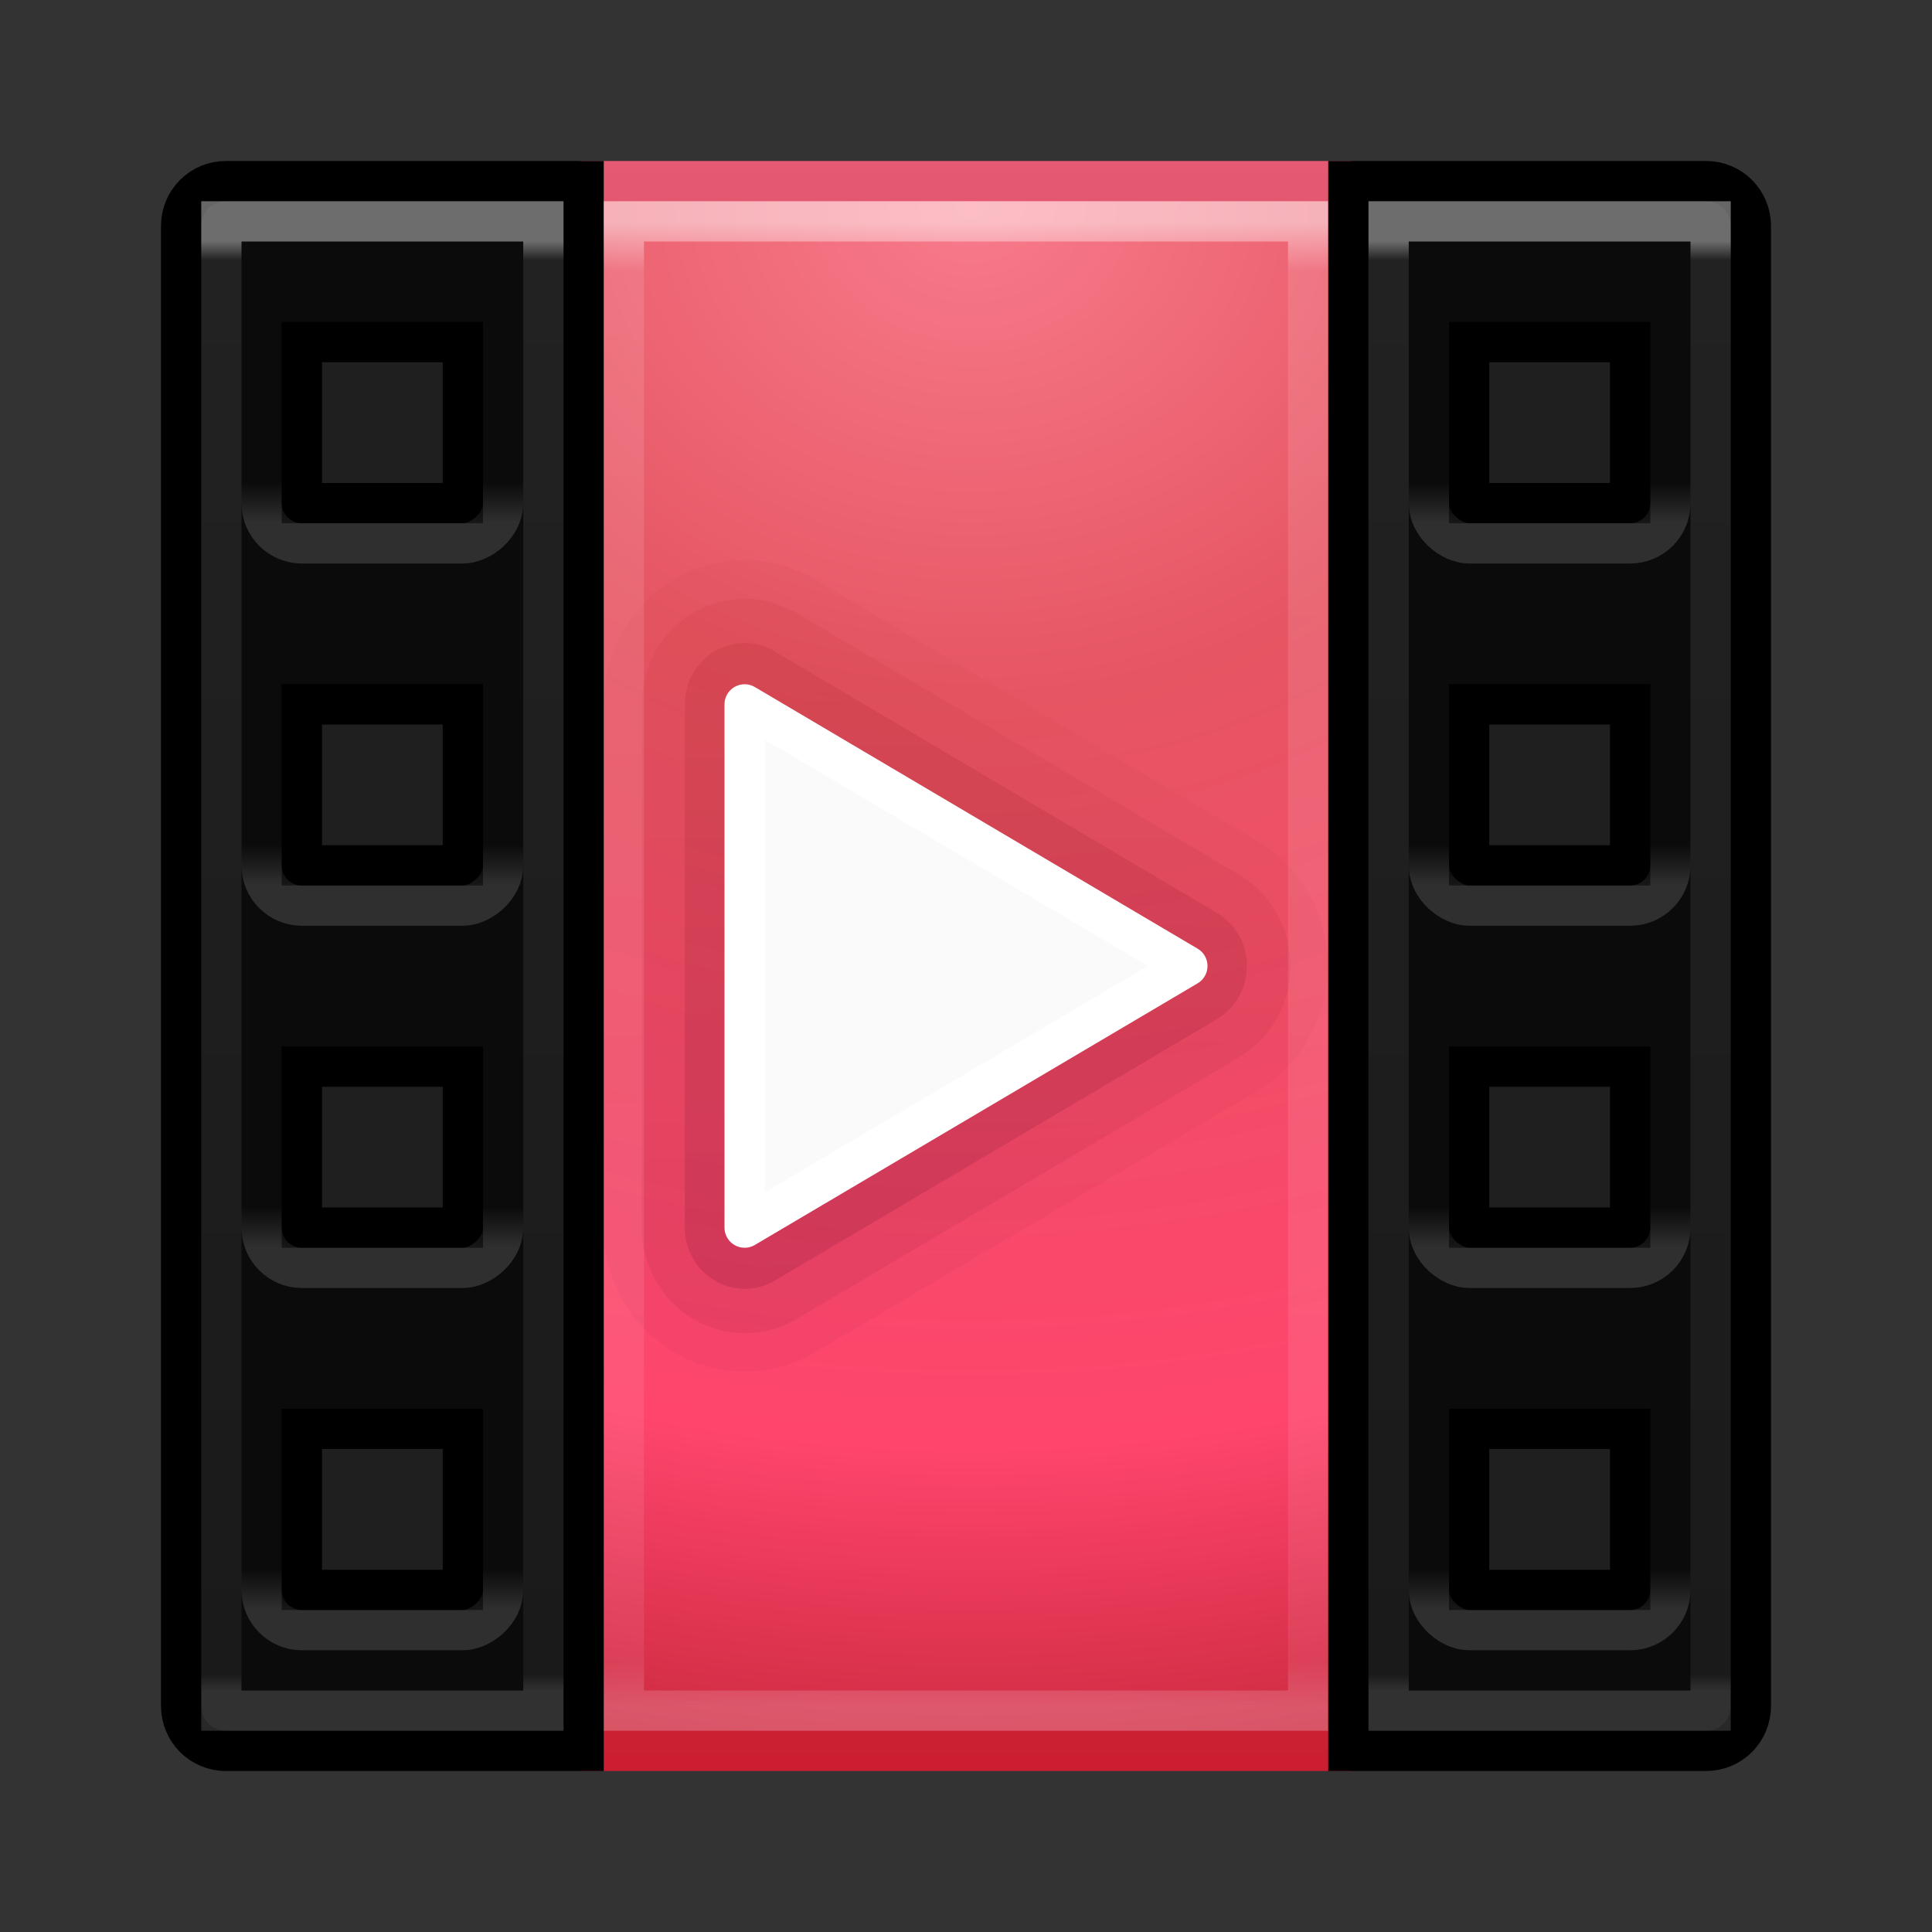 <?xml version="1.0" encoding="UTF-8" standalone="no"?>
<!-- Created with Inkscape (http://www.inkscape.org/) -->

<svg
   xmlns:dc="http://purl.org/dc/elements/1.1/"
   xmlns:cc="http://creativecommons.org/ns#"
   xmlns:rdf="http://www.w3.org/1999/02/22-rdf-syntax-ns#"
   xmlns:svg="http://www.w3.org/2000/svg"
   xmlns="http://www.w3.org/2000/svg"
   xmlns:sodipodi="http://sodipodi.sourceforge.net/DTD/sodipodi-0.dtd"
   xmlns:inkscape="http://www.inkscape.org/namespaces/inkscape"
   id="svg4910"
   height="48"
   width="48"
   version="1.1"
   inkscape:version="0.91 r13725"
   sodipodi:docname="bomi.svg">
  <rect width="100%" height="100%" fill="#333333" stroke="none"/>
  <sodipodi:namedview
     pagecolor="#ffffff"
     bordercolor="#666666"
     borderopacity="1"
     objecttolerance="10"
     gridtolerance="10"
     guidetolerance="10"
     inkscape:pageopacity="0"
     inkscape:pageshadow="2"
     inkscape:window-width="1535"
     inkscape:window-height="876"
     id="namedview102"
     showgrid="false"
     inkscape:zoom="4.9166667"
     inkscape:cx="-10.779661"
     inkscape:cy="24"
     inkscape:window-x="65"
     inkscape:window-y="24"
     inkscape:window-maximized="1"
     inkscape:current-layer="svg4910" />
  <defs
     id="defs4912">
    <linearGradient
       id="linearGradient4539-4-0"
       y2="812.36"
       gradientUnits="userSpaceOnUse"
       x2="527.75"
       gradientTransform="matrix(1.2,0,0,1.2,-673.3,-1013.3)"
       y1="812.36"
       x1="526.92">
      <stop
         id="stop5763-9-21-7"
         stop-color="#fff"
         offset="0" />
      <stop
         id="stop5765-0-8-5"
         stop-color="#fff"
         stop-opacity="0"
         offset="1" />
    </linearGradient>
    <linearGradient
       id="linearGradient4539-7-4"
       y2="812.36"
       gradientUnits="userSpaceOnUse"
       x2="527.75"
       gradientTransform="matrix(1.2,0,0,1.2,-664.3,-1013.3)"
       y1="812.36"
       x1="526.92">
      <stop
         id="stop5763-9-2-0"
         stop-color="#fff"
         offset="0" />
      <stop
         id="stop5765-0-98-6"
         stop-color="#fff"
         stop-opacity="0"
         offset="1" />
    </linearGradient>
    <linearGradient
       id="linearGradient4539-50"
       y2="812.36"
       gradientUnits="userSpaceOnUse"
       x2="527.75"
       gradientTransform="matrix(1.2,0,0,1.2,-655.3,-1013.3)"
       y1="812.36"
       x1="526.92">
      <stop
         id="stop5763-9-6-5"
         stop-color="#fff"
         offset="0" />
      <stop
         id="stop5765-0-1-2"
         stop-color="#fff"
         stop-opacity="0"
         offset="1" />
    </linearGradient>
    <linearGradient
       id="linearGradient3256-5-8"
       y2="812.36"
       gradientUnits="userSpaceOnUse"
       x2="527.75"
       gradientTransform="matrix(1.2,0,0,1.2,-646.3,-1013.3)"
       y1="812.36"
       x1="526.92">
      <stop
         id="stop5763-9-8"
         stop-color="#fff"
         offset="0" />
      <stop
         id="stop5765-0-2"
         stop-color="#fff"
         stop-opacity="0"
         offset="1" />
    </linearGradient>
    <linearGradient
       id="linearGradient3114-0-0-8"
       y2="42.033"
       gradientUnits="userSpaceOnUse"
       x2="24"
       gradientTransform="matrix(-1,0,0,1,48,0.967)"
       y1="6.033"
       x1="24">
      <stop
         id="stop4658-9"
         stop-color="#fff"
         offset="0" />
      <stop
         id="stop4660-7"
         stop-color="#fff"
         stop-opacity=".235"
         offset=".013" />
      <stop
         id="stop4662-1"
         stop-color="#fff"
         stop-opacity=".157"
         offset=".989" />
      <stop
         id="stop4664-8"
         stop-color="#fff"
         stop-opacity=".392"
         offset="1" />
    </linearGradient>
    <linearGradient
       id="linearGradient4539-4"
       y2="812.36"
       gradientUnits="userSpaceOnUse"
       x2="527.75"
       gradientTransform="matrix(1.2,0,0,1.2,-673.3,-965.33)"
       y1="812.36"
       x1="526.92">
      <stop
         id="stop5763-9-21"
         stop-color="#fff"
         offset="0" />
      <stop
         id="stop5765-0-8"
         stop-color="#fff"
         stop-opacity="0"
         offset="1" />
    </linearGradient>
    <linearGradient
       id="linearGradient4539-7"
       y2="812.36"
       gradientUnits="userSpaceOnUse"
       x2="527.75"
       gradientTransform="matrix(1.2,0,0,1.2,-664.3,-965.33)"
       y1="812.36"
       x1="526.92">
      <stop
         id="stop5763-9-2"
         stop-color="#fff"
         offset="0" />
      <stop
         id="stop5765-0-98"
         stop-color="#fff"
         stop-opacity="0"
         offset="1" />
    </linearGradient>
    <linearGradient
       id="linearGradient4539"
       y2="812.36"
       gradientUnits="userSpaceOnUse"
       x2="527.75"
       gradientTransform="matrix(1.2,0,0,1.2,-655.3,-965.33)"
       y1="812.36"
       x1="526.92">
      <stop
         id="stop5763-9-6"
         stop-color="#fff"
         offset="0" />
      <stop
         id="stop5765-0-1"
         stop-color="#fff"
         stop-opacity="0"
         offset="1" />
    </linearGradient>
    <linearGradient
       id="linearGradient3114-0"
       y2="42.429"
       gradientUnits="userSpaceOnUse"
       x2="24"
       gradientTransform="translate(2.4e-6,0.967)"
       y1="5.571"
       x1="24">
      <stop
         id="stop4341"
         stop-color="#fff"
         offset="0" />
      <stop
         id="stop4343"
         stop-color="#fff"
         stop-opacity=".235"
         offset=".033" />
      <stop
         id="stop4345"
         stop-color="#fff"
         stop-opacity=".157"
         offset=".97" />
      <stop
         id="stop4347"
         stop-color="#fff"
         stop-opacity=".392"
         offset="1" />
    </linearGradient>
    <linearGradient
       id="linearGradient3256-5"
       y2="812.36"
       gradientUnits="userSpaceOnUse"
       x2="527.75"
       gradientTransform="matrix(1.2,0,0,1.2,-646.3,-965.33)"
       y1="812.36"
       x1="526.92">
      <stop
         id="stop5763-9"
         stop-color="#fff"
         offset="0" />
      <stop
         id="stop5765-0"
         stop-color="#fff"
         stop-opacity="0"
         offset="1" />
    </linearGradient>
    <linearGradient
       id="linearGradient3114-0-0"
       y2="42.033"
       gradientUnits="userSpaceOnUse"
       x2="24"
       gradientTransform="translate(2.4e-6,0.967)"
       y1="6.033"
       x1="24">
      <stop
         id="stop4658"
         stop-color="#fff"
         offset="0" />
      <stop
         id="stop4660"
         stop-color="#fff"
         stop-opacity=".235"
         offset=".013" />
      <stop
         id="stop4662"
         stop-color="#fff"
         stop-opacity=".157"
         offset=".989" />
      <stop
         id="stop4664"
         stop-color="#fff"
         stop-opacity=".392"
         offset="1" />
    </linearGradient>
    <linearGradient
       id="linearGradient4436"
       y2="422.66"
       gradientUnits="userSpaceOnUse"
       x2="612.7"
       gradientTransform="matrix(0.497,0,0,0.508,-279.32,-209.85)"
       y1="477.74"
       x1="612.7">
      <stop
         id="stop2492-7"
         stop-color="#791235"
         offset="0" />
      <stop
         id="stop2494-2"
         stop-color="#dd3b27"
         offset="1" />
    </linearGradient>
    <linearGradient
       id="linearGradient4453"
       y2="422.66"
       gradientUnits="userSpaceOnUse"
       x2="612.7"
       gradientTransform="matrix(0.497,0,0,0.508,-279.32,-209.85)"
       y1="479.7"
       x1="612.7">
      <stop
         id="stop2492-7-3"
         stop-color="#791235"
         offset="0" />
      <stop
         id="stop2494-2-4"
         stop-color="#dd3b27"
         offset="1" />
    </linearGradient>
    <linearGradient
       id="linearGradient4453-6"
       y2="422.66"
       gradientUnits="userSpaceOnUse"
       x2="612.7"
       gradientTransform="matrix(0.497,0,0,0.508,-279.32,-209.85)"
       y1="481.67"
       x1="612.7">
      <stop
         id="stop2492-7-5"
         stop-color="#791235"
         offset="0" />
      <stop
         id="stop2494-2-7"
         stop-color="#dd3b27"
         offset="1" />
    </linearGradient>
    <radialGradient
       id="radialGradient2873-966-168"
       gradientUnits="userSpaceOnUse"
       cy="43.5"
       cx="4.993"
       gradientTransform="matrix(2.004 0 0 1.4 27.988 -17.4)"
       r="2.5">
      <stop
         id="stop2883"
         stop-color="#181818"
         offset="0" />
      <stop
         id="stop2885"
         stop-color="#181818"
         stop-opacity="0"
         offset="1" />
    </radialGradient>
    <radialGradient
       id="radialGradient2875-742-326"
       gradientUnits="userSpaceOnUse"
       cy="43.5"
       cx="4.993"
       gradientTransform="matrix(2.004 0 0 1.4 -20.012 -104.4)"
       r="2.5">
      <stop
         id="stop2889"
         stop-color="#181818"
         offset="0" />
      <stop
         id="stop2891"
         stop-color="#181818"
         stop-opacity="0"
         offset="1" />
    </radialGradient>
    <linearGradient
       id="linearGradient2877-634-617"
       y2="39.999"
       gradientUnits="userSpaceOnUse"
       x2="25.058"
       y1="47.028"
       x1="25.058">
      <stop
         id="stop2895"
         stop-color="#181818"
         stop-opacity="0"
         offset="0" />
      <stop
         id="stop2897"
         stop-color="#181818"
         offset=".5" />
      <stop
         id="stop2899"
         stop-color="#181818"
         stop-opacity="0"
         offset="1" />
    </linearGradient>
    <radialGradient
       id="radialGradient4906"
       gradientUnits="userSpaceOnUse"
       cy="8.45"
       cx="7.496"
       gradientTransform="matrix(2.1487e-8,2.33,-2.734,-4.2937e-8,47.247,-11.36)"
       r="20">
      <stop
         id="stop3244-1"
         stop-color="#f87b8b"
         offset="0" />
      <stop
         id="stop3246-0"
         stop-color="#e65563"
         offset=".262" />
      <stop
         id="stop3248-3"
         stop-color="#ff456c"
         offset=".661" />
      <stop
         id="stop3250-7"
         stop-color="#9b1015"
         offset="1" />
    </radialGradient>
    <linearGradient
       id="linearGradient4908"
       y2="3.899"
       gradientUnits="userSpaceOnUse"
       x2="24"
       gradientTransform="matrix(1.106,0,0,0.997,-2.4,1.041)"
       y1="44"
       x1="24">
      <stop
         id="stop4280"
         stop-color="#cb1e31"
         offset="0" />
      <stop
         id="stop4282"
         stop-color="#e55972"
         offset="1" />
    </linearGradient>
  </defs>
  <g
     id="g4258"
     transform="translate(0,-1)">
    <rect
       x="14.5"
       y="5.5"
       width="19"
       height="39"
       style="color:#000000;fill:url(#radialGradient4906);stroke:url(#linearGradient4908);stroke-linecap:round;stroke-linejoin:round"
       id="rect4349" />
    <path
       d="m 18.581,14.913 a 3.504,3.586 0 0 0 -3.585,3.59 l 0,12.994 a 3.504,3.586 0 0 0 5.262,3.098 l 10.989,-6.497 a 3.504,3.586 0 0 0 0,-6.195 l -10.989,-6.498 a 3.504,3.586 0 0 0 -1.677,-0.492 z"
       id="path4428-2"
       style="opacity:0.05;fill:url(#linearGradient4453-6);fill-rule:evenodd"
       inkscape:connector-curvature="0" />
    <path
       d="m 18.302,15.882 a 2.564,2.625 0 0 0 -2.359,2.621 l 0,12.994 a 2.564,2.625 0 0 0 3.849,2.272 l 10.989,-6.497 a 2.564,2.625 0 0 0 0,-4.543 l -10.989,-6.498 a 2.564,2.625 0 0 0 -1.49,-0.349 z"
       id="path4428-3"
       style="opacity:0.1;fill:url(#linearGradient4453);fill-rule:evenodd"
       inkscape:connector-curvature="0" />
    <path
       d="m 18.395,16.978 a 1.491,1.526 0 0 0 -1.381,1.525 l 0,12.994 a 1.491,1.526 0 0 0 2.235,1.319 l 10.989,-6.497 a 1.491,1.526 0 0 0 0,-2.637 l -10.989,-6.498 a 1.491,1.526 0 0 0 -0.854,-0.207 z"
       id="path4428"
       style="opacity:0.2;fill:url(#linearGradient4436);fill-rule:evenodd"
       inkscape:connector-curvature="0" />
    <path
       d="M 5.611,5.5 C 4.996,5.5 4.5,5.997 4.5,6.614 l 0,36.771 c 0,0.618 0.496,1.115 1.111,1.115 l 8.889,0 0,-39 z m 1.889,4 4,0 0,4 -4,0 z m 0,9 4,0 0,4 -4,0 z m 0,9 4,0 0,4 -4,0 z m 0,9 4,0 0,4 -4,0 z"
       style="color:#000000;fill-opacity:0.784;stroke:#000000;stroke-linecap:round"
       id="rect6104-7"
       inkscape:connector-curvature="0" />
    <path
       d="m 5.5,6.5 0,37 8,0 0,-37 z"
       style="color:#000000;opacity:0.4;fill:none;stroke:url(#linearGradient3114-0-0);stroke-linecap:round"
       id="rect6106-4"
       inkscape:connector-curvature="0" />
    <rect
       height="6"
       x="-14.5"
       y="6.5"
       width="6"
       transform="matrix(0,-1,1,0,0,0)"
       ry="1"
       rx="1"
       id="rect6094-5"
       style="opacity:0.15;fill:none;stroke:url(#linearGradient3256-5);stroke-linejoin:round" />
    <rect
       x="7"
       y="9"
       width="5"
       height="5"
       id="rect6334-0"
       style="opacity:0.4" />
    <rect
       x="15.5"
       y="6.5"
       width="17"
       height="37"
       style="color:#000000;opacity:0.5;fill:none;stroke:url(#linearGradient3114-0);stroke-linecap:round"
       id="rect6741-8" />
    <path
       d="m 18.5,31.5 0,-13 11,6.5 z"
       id="path6156"
       inkscape:connector-curvature="0"
       style="fill:#fafafa;fill-rule:evenodd;stroke:#ffffff;stroke-linejoin:round" />
    <rect
       height="6"
       x="-23.5"
       y="6.5"
       width="6"
       transform="matrix(0,-1,1,0,0,0)"
       ry="1"
       rx="1"
       id="rect6094-5-5"
       style="opacity:0.15;fill:none;stroke:url(#linearGradient4539);stroke-linejoin:round" />
    <rect
       x="7"
       y="18"
       width="5"
       height="5"
       id="rect6334-0-5"
       style="opacity:0.4" />
    <rect
       height="6"
       x="-32.5"
       y="6.5"
       width="6"
       transform="matrix(0,-1,1,0,0,0)"
       ry="1"
       rx="1"
       id="rect6094-5-8"
       style="opacity:0.15;fill:none;stroke:url(#linearGradient4539-7);stroke-linejoin:round" />
    <rect
       x="7"
       y="27"
       width="5"
       height="5"
       id="rect6334-0-7"
       style="opacity:0.4" />
    <rect
       height="6"
       x="-41.5"
       y="6.5"
       width="6"
       transform="matrix(0,-1,1,0,0,0)"
       ry="1"
       rx="1"
       id="rect6094-5-9"
       style="opacity:0.15;fill:none;stroke:url(#linearGradient4539-4);stroke-linejoin:round" />
    <rect
       x="7"
       y="36"
       width="5"
       height="5"
       id="rect6334-0-2"
       style="opacity:0.4" />
    <path
       d="m 42.389,5.5 c 0.615,0 1.111,0.497 1.111,1.114 l 0,36.771 c 0,0.618 -0.496,1.115 -1.111,1.115 l -8.889,0 0,-39 z m -1.889,4 -4,0 0,4 4,0 z m 0,9 -4,0 0,4 4,0 z m 0,9 -4,0 0,4 4,0 z m 0,9 -4,0 0,4 4,0 z"
       style="color:#000000;fill-opacity:0.784;stroke:#000000;stroke-linecap:round"
       id="rect6104-7-0"
       inkscape:connector-curvature="0" />
    <path
       d="m 42.5,6.5 0,37 -8,0 0,-37 z"
       style="color:#000000;opacity:0.4;fill:none;stroke:url(#linearGradient3114-0-0-8);stroke-linecap:round"
       id="rect6106-4-7"
       inkscape:connector-curvature="0" />
    <rect
       height="6"
       x="-14.5"
       y="-41.5"
       width="6"
       transform="matrix(0,-1,-1,0,0,0)"
       ry="1"
       rx="1"
       id="rect6094-5-92"
       style="opacity:0.15;fill:none;stroke:url(#linearGradient3256-5-8);stroke-linejoin:round" />
    <rect
       x="-41"
       y="9"
       width="5"
       height="5"
       transform="scale(-1,1)"
       id="rect6334-0-4"
       style="opacity:0.4" />
    <rect
       height="6"
       x="-23.5"
       y="-41.5"
       width="6"
       transform="matrix(0,-1,-1,0,0,0)"
       ry="1"
       rx="1"
       id="rect6094-5-5-5"
       style="opacity:0.15;fill:none;stroke:url(#linearGradient4539-50);stroke-linejoin:round" />
    <rect
       x="-41"
       y="18"
       width="5"
       height="5"
       transform="scale(-1,1)"
       id="rect6334-0-5-1"
       style="opacity:0.4" />
    <rect
       height="6"
       x="-32.5"
       y="-41.5"
       width="6"
       transform="matrix(0,-1,-1,0,0,0)"
       ry="1"
       rx="1"
       id="rect6094-5-8-2"
       style="opacity:0.15;fill:none;stroke:url(#linearGradient4539-7-4);stroke-linejoin:round" />
    <rect
       x="-41"
       y="27"
       width="5"
       height="5"
       transform="scale(-1,1)"
       id="rect6334-0-7-7"
       style="opacity:0.4" />
    <rect
       height="6"
       x="-41.5"
       y="-41.5"
       width="6"
       transform="matrix(0,-1,-1,0,0,0)"
       ry="1"
       rx="1"
       id="rect6094-5-9-5"
       style="opacity:0.15;fill:none;stroke:url(#linearGradient4539-4-0);stroke-linejoin:round" />
    <rect
       x="-41"
       y="36"
       width="5"
       height="5"
       transform="scale(-1,1)"
       id="rect6334-0-2-9"
       style="opacity:0.4" />
  </g>
</svg>
